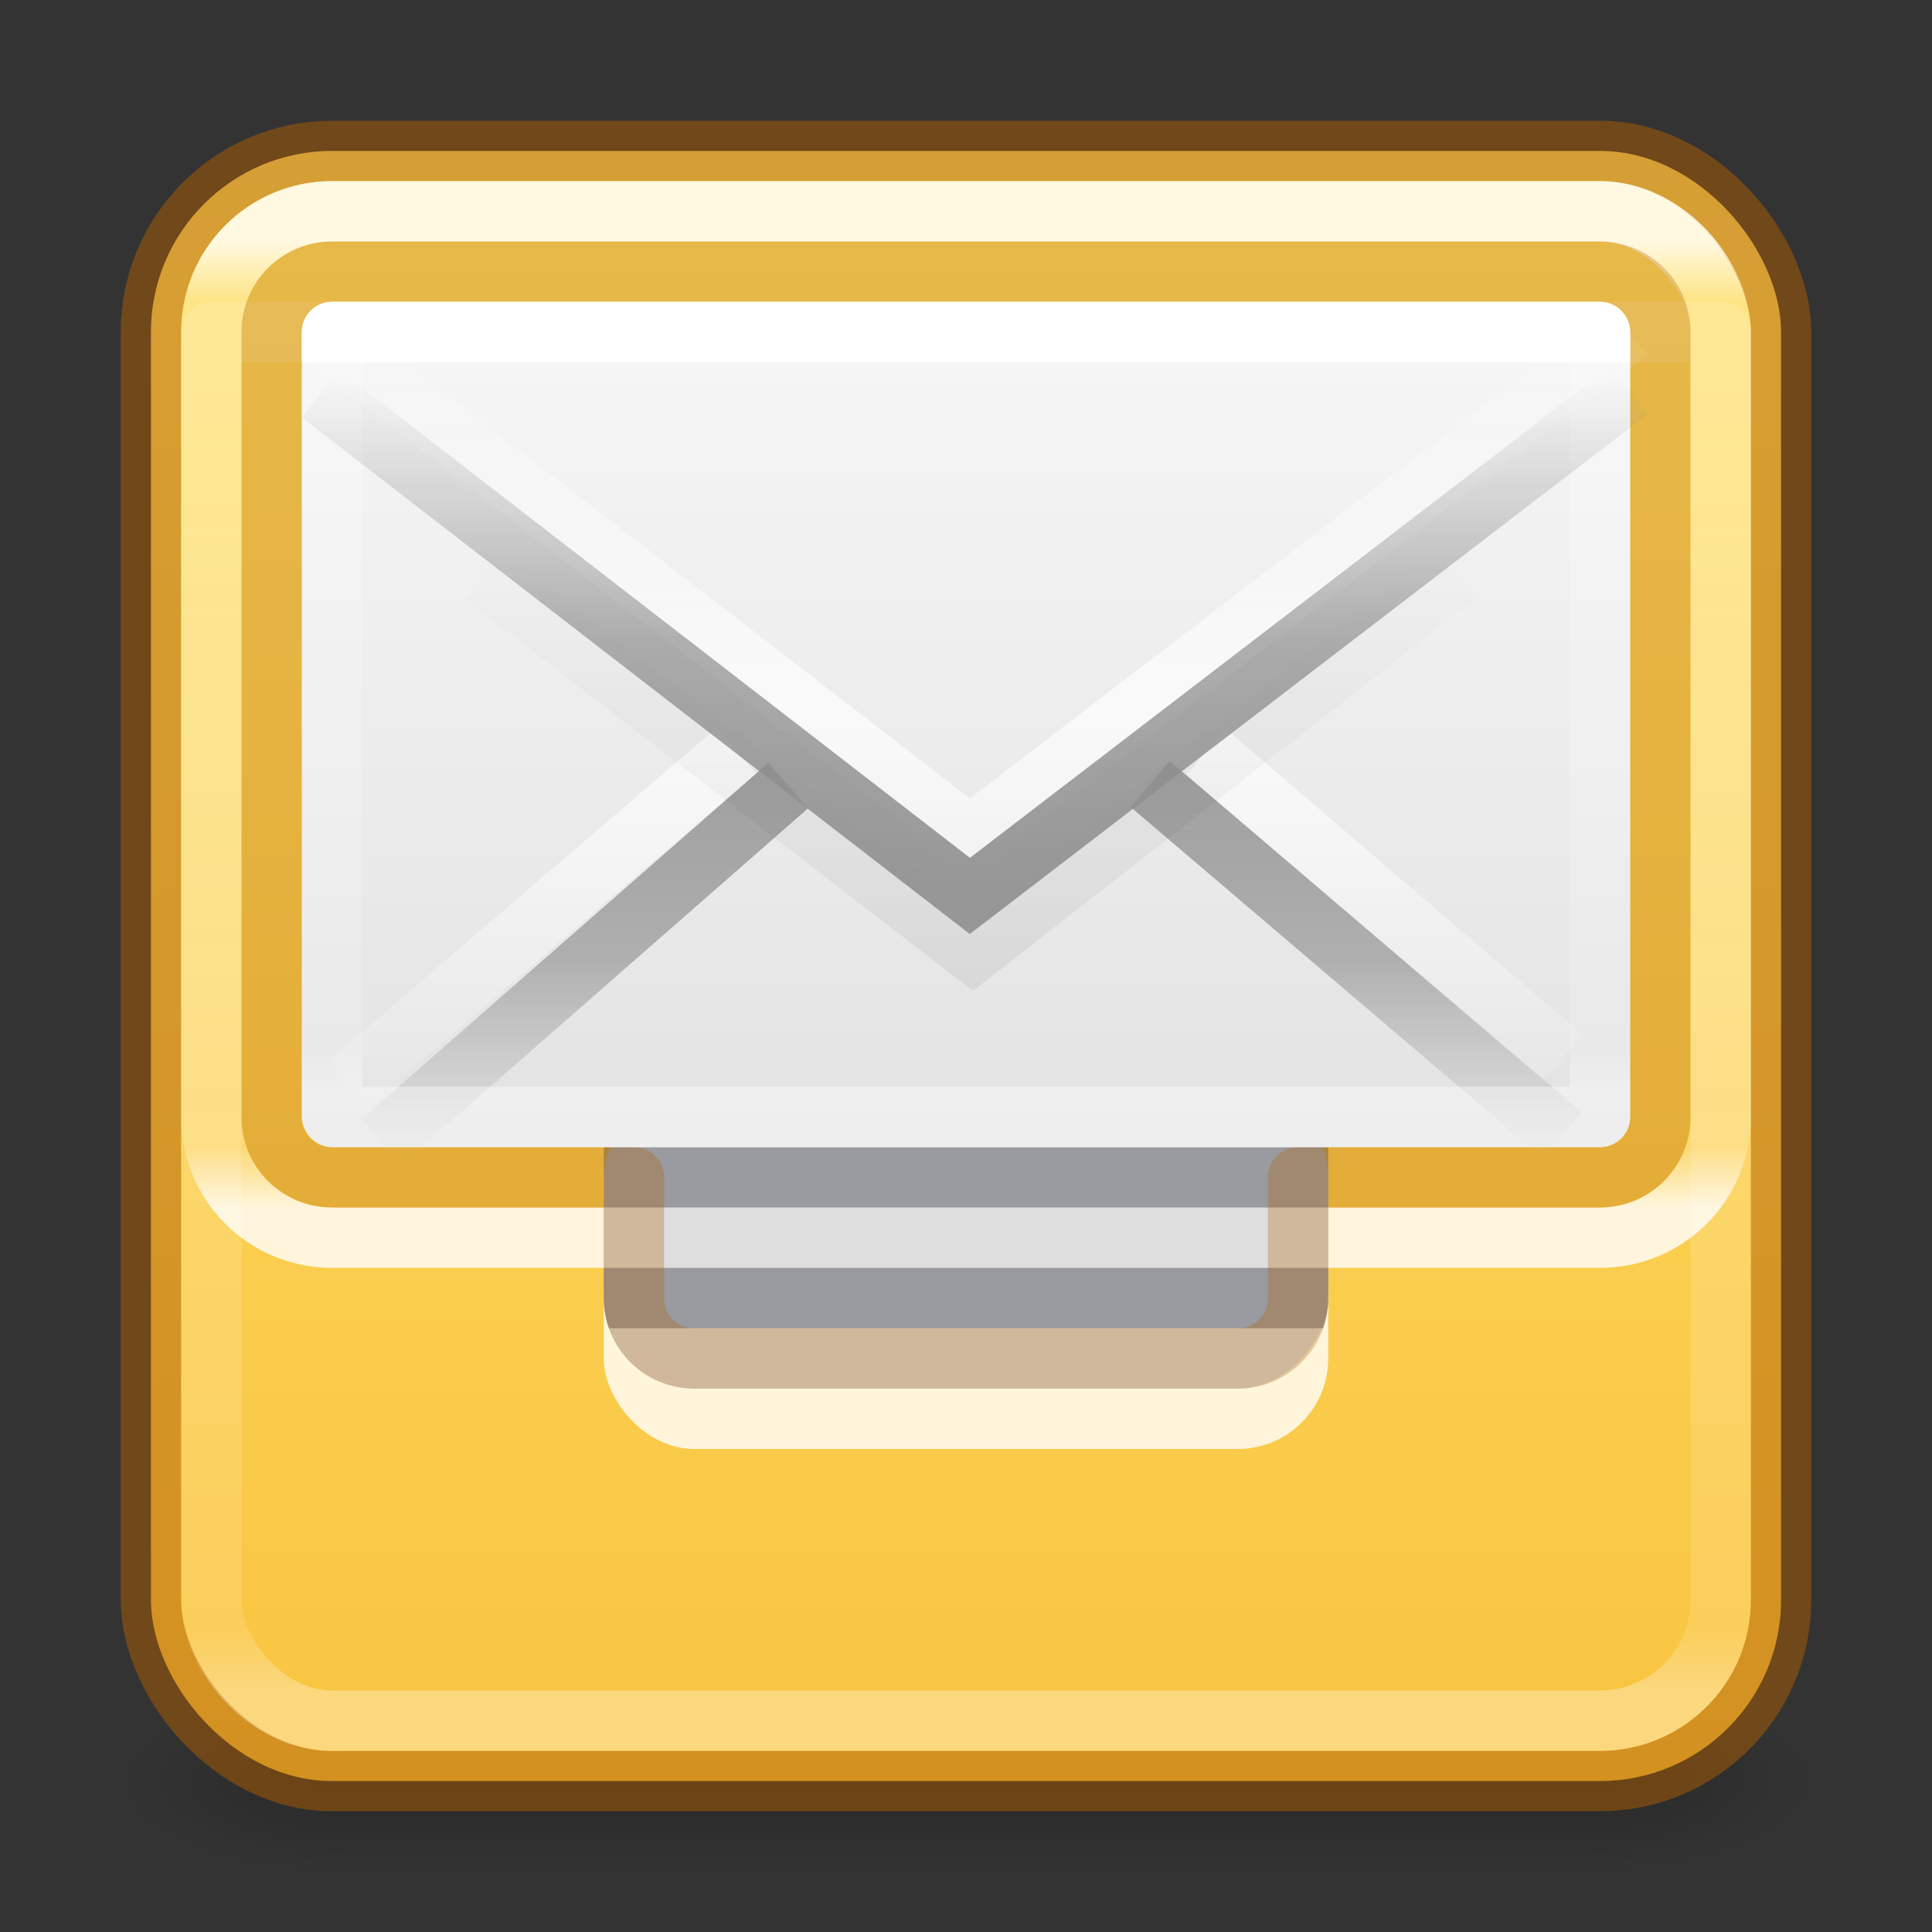 <?xml version="1.0" encoding="UTF-8" standalone="no"?>
<svg
   version="1.1"
   width="32"
   height="32"
   id="svg4399"
   sodipodi:docname="mail.svg"
   inkscape:version="1.2.2 (b0a8486541, 2022-12-01)"
   xmlns:inkscape="http://www.inkscape.org/namespaces/inkscape"
   xmlns:sodipodi="http://sodipodi.sourceforge.net/DTD/sodipodi-0.dtd"
   xmlns:xlink="http://www.w3.org/1999/xlink"
   xmlns="http://www.w3.org/2000/svg"
   xmlns:svg="http://www.w3.org/2000/svg"
   xmlns:rdf="http://www.w3.org/1999/02/22-rdf-syntax-ns#"
   xmlns:cc="http://creativecommons.org/ns#"
   xmlns:dc="http://purl.org/dc/elements/1.1/">
  <rect width="100%" height="100%" fill="#333333" stroke="none"/>
  <sodipodi:namedview
     id="namedview80"
     pagecolor="#ffffff"
     bordercolor="#000000"
     borderopacity="0.25"
     inkscape:showpageshadow="2"
     inkscape:pageopacity="0.0"
     inkscape:pagecheckerboard="0"
     inkscape:deskcolor="#d1d1d1"
     showgrid="false"
     inkscape:zoom="26.5"
     inkscape:cx="13.90566"
     inkscape:cy="16.056604"
     inkscape:window-width="1920"
     inkscape:window-height="1019"
     inkscape:window-x="0"
     inkscape:window-y="30"
     inkscape:window-maximized="1"
     inkscape:current-layer="svg4399" />
  <defs
     id="defs4401">
    <linearGradient
       id="linearGradient7561">
      <stop
         id="stop7553"
         style="stop-color:#ffffff;stop-opacity:1"
         offset="0" />
      <stop
         id="stop7555"
         style="stop-color:#ffffff;stop-opacity:0.235"
         offset="0" />
      <stop
         id="stop7557"
         style="stop-color:#ffffff;stop-opacity:0.157"
         offset="0.951" />
      <stop
         id="stop7559"
         style="stop-color:#ffffff;stop-opacity:0.392"
         offset="1" />
    </linearGradient>
    <linearGradient
       x1="25.525"
       y1="35.429"
       x2="25.525"
       y2="15.738"
       id="linearGradient3237"
       xlink:href="#linearGradient3866-6"
       gradientUnits="userSpaceOnUse"
       gradientTransform="matrix(0.518,0,0,0.446,3.629,-0.784)"
       spreadMethod="reflect" />
    <linearGradient
       id="linearGradient3866-6">
      <stop
         id="stop3868-7"
         style="stop-color:#969696;stop-opacity:1"
         offset="0" />
      <stop
         id="stop3872-0"
         style="stop-color:#858585;stop-opacity:0.635"
         offset="0.5" />
      <stop
         id="stop3870-0"
         style="stop-color:#939393;stop-opacity:0"
         offset="1" />
    </linearGradient>
    <linearGradient
       x1="24"
       y1="6.923"
       x2="24"
       y2="41.077"
       id="linearGradient3245"
       xlink:href="#linearGradient7561"
       gradientUnits="userSpaceOnUse"
       gradientTransform="matrix(0.568,0,0,0.351,2.378,3.568)" />
    <linearGradient
       x1="25.525"
       y1="30.189"
       x2="25.525"
       y2="15.738"
       id="linearGradient3251"
       xlink:href="#linearGradient3333-4-4"
       gradientUnits="userSpaceOnUse"
       gradientTransform="matrix(0.518,0,0,0.446,3.629,-1.766)"
       spreadMethod="reflect" />
    <linearGradient
       id="linearGradient3333-4-4">
      <stop
         id="stop3335-4-6"
         style="stop-color:#ffffff;stop-opacity:1"
         offset="0" />
      <stop
         id="stop3337-7-2"
         style="stop-color:#ffffff;stop-opacity:0"
         offset="1" />
    </linearGradient>
    <linearGradient
       x1="23.904"
       y1="35.75"
       x2="23.904"
       y2="20.443"
       id="linearGradient3254"
       xlink:href="#linearGradient3495"
       gradientUnits="userSpaceOnUse"
       gradientTransform="matrix(0.517,0,0,0.476,3.703,-0.671)" />
    <linearGradient
       id="linearGradient3495">
      <stop
         id="stop3497"
         style="stop-color:#000000;stop-opacity:1"
         offset="0" />
      <stop
         id="stop3874"
         style="stop-color:#000000;stop-opacity:0.498"
         offset="0.5" />
      <stop
         id="stop3499"
         style="stop-color:#000000;stop-opacity:0"
         offset="1" />
    </linearGradient>
    <linearGradient
       x1="25.525"
       y1="30.189"
       x2="25.525"
       y2="15.738"
       id="linearGradient3257"
       xlink:href="#linearGradient3333-4"
       gradientUnits="userSpaceOnUse"
       gradientTransform="matrix(0.518,0,0,0.446,2.528,-1.181)"
       spreadMethod="reflect" />
    <linearGradient
       id="linearGradient3333-4">
      <stop
         id="stop3335-4"
         style="stop-color:#ffffff;stop-opacity:1"
         offset="0" />
      <stop
         id="stop3337-7"
         style="stop-color:#ffffff;stop-opacity:0"
         offset="1" />
    </linearGradient>
    <linearGradient
       x1="25.525"
       y1="30.189"
       x2="25.525"
       y2="15.738"
       id="linearGradient3260"
       xlink:href="#linearGradient3866"
       gradientUnits="userSpaceOnUse"
       gradientTransform="matrix(0.518,0,0,0.446,3.629,-0.784)"
       spreadMethod="reflect" />
    <linearGradient
       id="linearGradient3866">
      <stop
         id="stop3868"
         style="stop-color:#a0a0a0;stop-opacity:1"
         offset="0" />
      <stop
         id="stop3872"
         style="stop-color:#8f8f8f;stop-opacity:0.635"
         offset="0.5" />
      <stop
         id="stop3870"
         style="stop-color:#9d9d9d;stop-opacity:0"
         offset="1" />
    </linearGradient>
    <linearGradient
       x1="20.053"
       y1="5.561"
       x2="20.053"
       y2="69.077"
       id="linearGradient3263"
       xlink:href="#linearGradient868"
       gradientUnits="userSpaceOnUse"
       gradientTransform="matrix(0.489,0,0,0.424,4.267,0.121)" />
    <linearGradient
       id="linearGradient3688-166-749-57-8">
      <stop
         id="stop3180-3"
         style="stop-color:#181818;stop-opacity:1"
         offset="0" />
      <stop
         id="stop3182-8"
         style="stop-color:#181818;stop-opacity:0"
         offset="1" />
    </linearGradient>
    <linearGradient
       id="linearGradient3702-501-757-17-4">
      <stop
         id="stop3192-0"
         style="stop-color:#181818;stop-opacity:0"
         offset="0" />
      <stop
         id="stop3194-4"
         style="stop-color:#181818;stop-opacity:1"
         offset="0.5" />
      <stop
         id="stop3196-2"
         style="stop-color:#181818;stop-opacity:0"
         offset="1" />
    </linearGradient>
    <linearGradient
       id="linearGradient3924-0">
      <stop
         id="stop3926-6"
         style="stop-color:#ffffff;stop-opacity:1"
         offset="0" />
      <stop
         id="stop3928-3"
         style="stop-color:#ffffff;stop-opacity:0.235"
         offset="0.042" />
      <stop
         id="stop3930-2"
         style="stop-color:#ffffff;stop-opacity:0.157"
         offset="0.958" />
      <stop
         id="stop3932-62"
         style="stop-color:#ffffff;stop-opacity:0.392"
         offset="1" />
    </linearGradient>
    <radialGradient
       cx="4.993"
       cy="43.5"
       r="2.5"
       fx="4.993"
       fy="43.5"
       id="radialGradient2976-6"
       xlink:href="#linearGradient3688-166-749-57-8"
       gradientUnits="userSpaceOnUse"
       gradientTransform="matrix(2.004,0,0,1.4,27.988,-17.4)" />
    <radialGradient
       cx="4.993"
       cy="43.5"
       r="2.5"
       fx="4.993"
       fy="43.5"
       id="radialGradient2978-1"
       xlink:href="#linearGradient3688-166-749-57-8"
       gradientUnits="userSpaceOnUse"
       gradientTransform="matrix(2.004,0,0,1.4,-20.012,-104.4)" />
    <linearGradient
       xlink:href="#linearGradient3702-501-757-17-4"
       id="linearGradient1288"
       gradientUnits="userSpaceOnUse"
       x1="25.058"
       y1="47.028"
       x2="25.058"
       y2="39.999" />
    <linearGradient
       xlink:href="#linearGradient3924-0"
       id="linearGradient1292"
       gradientUnits="userSpaceOnUse"
       gradientTransform="matrix(0.676,0,0,0.676,-0.216,-0.216)"
       x1="24"
       y1="6.24"
       x2="24"
       y2="41.76" />
    <linearGradient
       id="linearGradient4526">
      <stop
         style="stop-color:#ffffff;stop-opacity:1;"
         offset="0"
         id="stop4528" />
    </linearGradient>
    <linearGradient
       id="linearGradient841">
      <stop
         id="stop837"
         offset="0"
         style="stop-color:#ffe16b;stop-opacity:1" />
      <stop
         id="stop839"
         offset="1"
         style="stop-color:#f9c440;stop-opacity:1" />
    </linearGradient>
    <linearGradient
       xlink:href="#linearGradient841"
       id="linearGradient2187"
       gradientUnits="userSpaceOnUse"
       gradientTransform="matrix(-1.333,0,0,1.333,53.471,-18.917)"
       x1="26.51"
       y1="15.804"
       x2="26.51"
       y2="36.701" />
    <linearGradient
       xlink:href="#linearGradient3924-0"
       id="linearGradient4975"
       gradientUnits="userSpaceOnUse"
       gradientTransform="matrix(0.676,0,0,-0.676,-0.216,24.216)"
       x1="24"
       y1="6.24"
       x2="24"
       y2="41.76" />
    <linearGradient
       id="linearGradient868">
      <stop
         id="stop864"
         offset="0"
         style="stop-color:#fafafa;stop-opacity:1" />
      <stop
         id="stop866"
         offset="1"
         style="stop-color:#d4d4d4;stop-opacity:1" />
    </linearGradient>
  </defs>
  <g
     style="display:inline"
     id="g2036-2-3"
     transform="matrix(0.7,0,0,0.333,-0.8,15.333)">
    <g
       style="opacity:0.4"
       id="g3712-3-6"
       transform="matrix(1.053,0,0,1.286,-1.263,-13.429)">
      <rect
         style="fill:url(#radialGradient2976-6);fill-opacity:1;stroke:none"
         id="rect2801-0-0"
         y="40"
         x="38"
         height="7"
         width="5" />
      <rect
         style="fill:url(#radialGradient2978-1);fill-opacity:1;stroke:none"
         id="rect3696-2-6"
         transform="scale(-1)"
         y="-47"
         x="-10"
         height="7"
         width="5" />
      <rect
         style="fill:url(#linearGradient1288);fill-opacity:1;stroke:none"
         id="rect3700-1-2"
         y="40"
         x="10"
         height="7"
         width="28" />
    </g>
  </g>
  <rect
     style="color:#000000;display:inline;overflow:visible;visibility:visible;fill:url(#linearGradient2187);fill-opacity:1;fill-rule:nonzero;stroke:#ad5f00;stroke-width:1;stroke-opacity:0.502;marker:none;enable-background:accumulate;font-variation-settings:normal;opacity:1;vector-effect:none;stroke-linecap:round;stroke-linejoin:round;stroke-miterlimit:4;stroke-dasharray:none;stroke-dashoffset:0;-inkscape-stroke:none;stop-color:#000000;stop-opacity:1"
     id="rect5505-21-1-6"
     y="2.5"
     x="2.5"
     ry="3"
     rx="3"
     height="27"
     width="27" />
  <rect
     style="font-variation-settings:normal;opacity:0.8;vector-effect:none;fill:#ffffff;fill-opacity:1;stroke:none;stroke-width:1;stroke-linecap:butt;stroke-linejoin:miter;stroke-miterlimit:4;stroke-dasharray:none;stroke-dashoffset:0;stroke-opacity:1;-inkscape-stroke:none;marker:none;stop-color:#000000;stop-opacity:1"
     id="rect33979"
     width="12"
     height="4"
     x="10"
     y="20"
     rx="1.5"
     ry="1.5" />
  <rect
     style="opacity:0.8;fill:none;stroke:url(#linearGradient1292);stroke-width:1;stroke-linecap:round;stroke-linejoin:round;stroke-miterlimit:4;stroke-dasharray:none;stroke-dashoffset:0;stroke-opacity:1"
     id="rect6741-7-4-1"
     y="3.5"
     x="3.5"
     ry="2"
     rx="2"
     height="25"
     width="25" />
  <path
     id="rect6741-7-4-1-7"
     style="opacity:0.8;fill:none;stroke:url(#linearGradient4975);stroke-width:1;stroke-linecap:butt;stroke-linejoin:round;stroke-miterlimit:4;stroke-dasharray:none;stroke-dashoffset:0;stroke-opacity:1"
     d="m 22,20.5 h 4.5 c 1.108,0 2,-0.892 2,-2 v -13 h -25 v 13 c 0,1.108 0.892,2 2,2 H 10" />
  <rect
     style="font-variation-settings:normal;vector-effect:none;fill:#dedede;fill-opacity:1;stroke:none;stroke-width:1;stroke-linecap:butt;stroke-linejoin:miter;stroke-miterlimit:4;stroke-dasharray:none;stroke-dashoffset:0;stroke-opacity:1;-inkscape-stroke:none;marker:none;stop-color:#000000"
     id="rect15577-10"
     width="12"
     height="5"
     x="10"
     y="-23"
     rx="1.5"
     ry="1.5"
     transform="scale(1,-1)" />
  <path
     id="rect2396-9-1-2-8"
     style="display:inline;overflow:visible;visibility:visible;fill:#565862;fill-opacity:0.502;fill-rule:evenodd;stroke:none;stroke-width:1.099;marker:none;enable-background:accumulate"
     d="m 10,19 v 1 h 12 v -1 z m 0,2 v 0.5 c 0,0.176 0.031,0.343 0.086,0.5 H 21.914 C 21.969,21.843 22,21.676 22,21.5 V 21 Z" />
  <path
     id="rect5714"
     style="font-variation-settings:normal;opacity:0.3;vector-effect:none;fill:none;fill-opacity:1;stroke:#ad5f00;stroke-width:1;stroke-linecap:round;stroke-linejoin:round;stroke-miterlimit:4;stroke-dasharray:none;stroke-dashoffset:0;stroke-opacity:1;-inkscape-stroke:none;marker:none;stop-color:#000000;stop-opacity:1"
     d="M 5.5 4.5 C 4.946 4.5 4.5 4.946 4.5 5.5 L 4.5 18.5 C 4.5 19.054 4.946 19.5 5.5 19.5 L 10.5 19.5 L 10.5 21.5 C 10.5 22.054 10.946 22.5 11.5 22.5 L 20.5 22.5 C 21.054 22.5 21.5 22.054 21.5 21.5 L 21.5 19.5 L 26.5 19.5 C 27.054 19.5 27.5 19.054 27.5 18.5 L 27.5 5.5 C 27.5 4.946 27.054 4.5 26.5 4.5 L 5.5 4.5 z " />
  <rect
     width="22"
     height="14"
     rx="0.5"
     ry="0.5"
     x="5"
     y="5"
     id="rect2396-9-1-2"
     style="display:inline;overflow:visible;visibility:visible;fill:url(#linearGradient3263);fill-opacity:1;fill-rule:evenodd;stroke:none;stroke-width:1.099;marker:none;enable-background:accumulate" />
  <path
     d="m 13.056,13.011 -6.743,5.905 z m 5.993,-0.026 6.831,5.819 z"
     id="path3341-2-7-4"
     style="display:inline;overflow:visible;visibility:visible;fill:none;stroke:url(#linearGradient3260);stroke-width:1;stroke-linecap:butt;stroke-linejoin:miter;stroke-miterlimit:4;stroke-dasharray:none;stroke-dashoffset:0;stroke-opacity:1;marker:none;enable-background:accumulate" />
  <path
     d="m 12.194,12.433 -6.398,5.492 z m 7.784,0.019 5.909,5.067 z"
     id="path3341-2-6-5-7"
     style="display:inline;overflow:visible;visibility:visible;opacity:0.7;fill:none;stroke:url(#linearGradient3257);stroke-width:1;stroke-linecap:butt;stroke-linejoin:miter;stroke-miterlimit:4;stroke-dasharray:none;stroke-dashoffset:0;stroke-opacity:1;marker:none;enable-background:accumulate" />
  <path
     d="M 8.013,9.53 16.114,15.779 24.115,9.53"
     id="path3493-9-7"
     style="opacity:0.06;fill:none;stroke:url(#linearGradient3254);stroke-width:1;stroke-linecap:butt;stroke-linejoin:miter;stroke-miterlimit:4;stroke-dasharray:none;stroke-opacity:1" />
  <path
     d="M 5.306,5.538 16.064,13.857 26.985,5.482"
     id="path3926-6-5"
     style="display:inline;overflow:visible;visibility:visible;opacity:0.7;fill:none;stroke:url(#linearGradient3251);stroke-width:1;stroke-linecap:butt;stroke-linejoin:miter;stroke-miterlimit:4;stroke-dasharray:none;stroke-dashoffset:0;stroke-opacity:1;marker:none;enable-background:accumulate" />
  <rect
     width="21"
     height="13"
     rx="0"
     ry="0"
     x="5.5"
     y="5.5"
     id="rect6741-1-5-1-8"
     style="fill:none;stroke:url(#linearGradient3245);stroke-width:1;stroke-linecap:round;stroke-linejoin:round;stroke-miterlimit:4;stroke-dasharray:none;stroke-dashoffset:0;stroke-opacity:1" />
  <path
     d="M 5.306,6.52 16.064,14.839 26.985,6.464"
     id="path3341-2-2-7-1"
     style="display:inline;overflow:visible;visibility:visible;fill:none;stroke:url(#linearGradient3237);stroke-width:1;stroke-linecap:butt;stroke-linejoin:miter;stroke-miterlimit:4;stroke-dasharray:none;stroke-dashoffset:0;stroke-opacity:1;marker:none;enable-background:accumulate" />
</svg>
